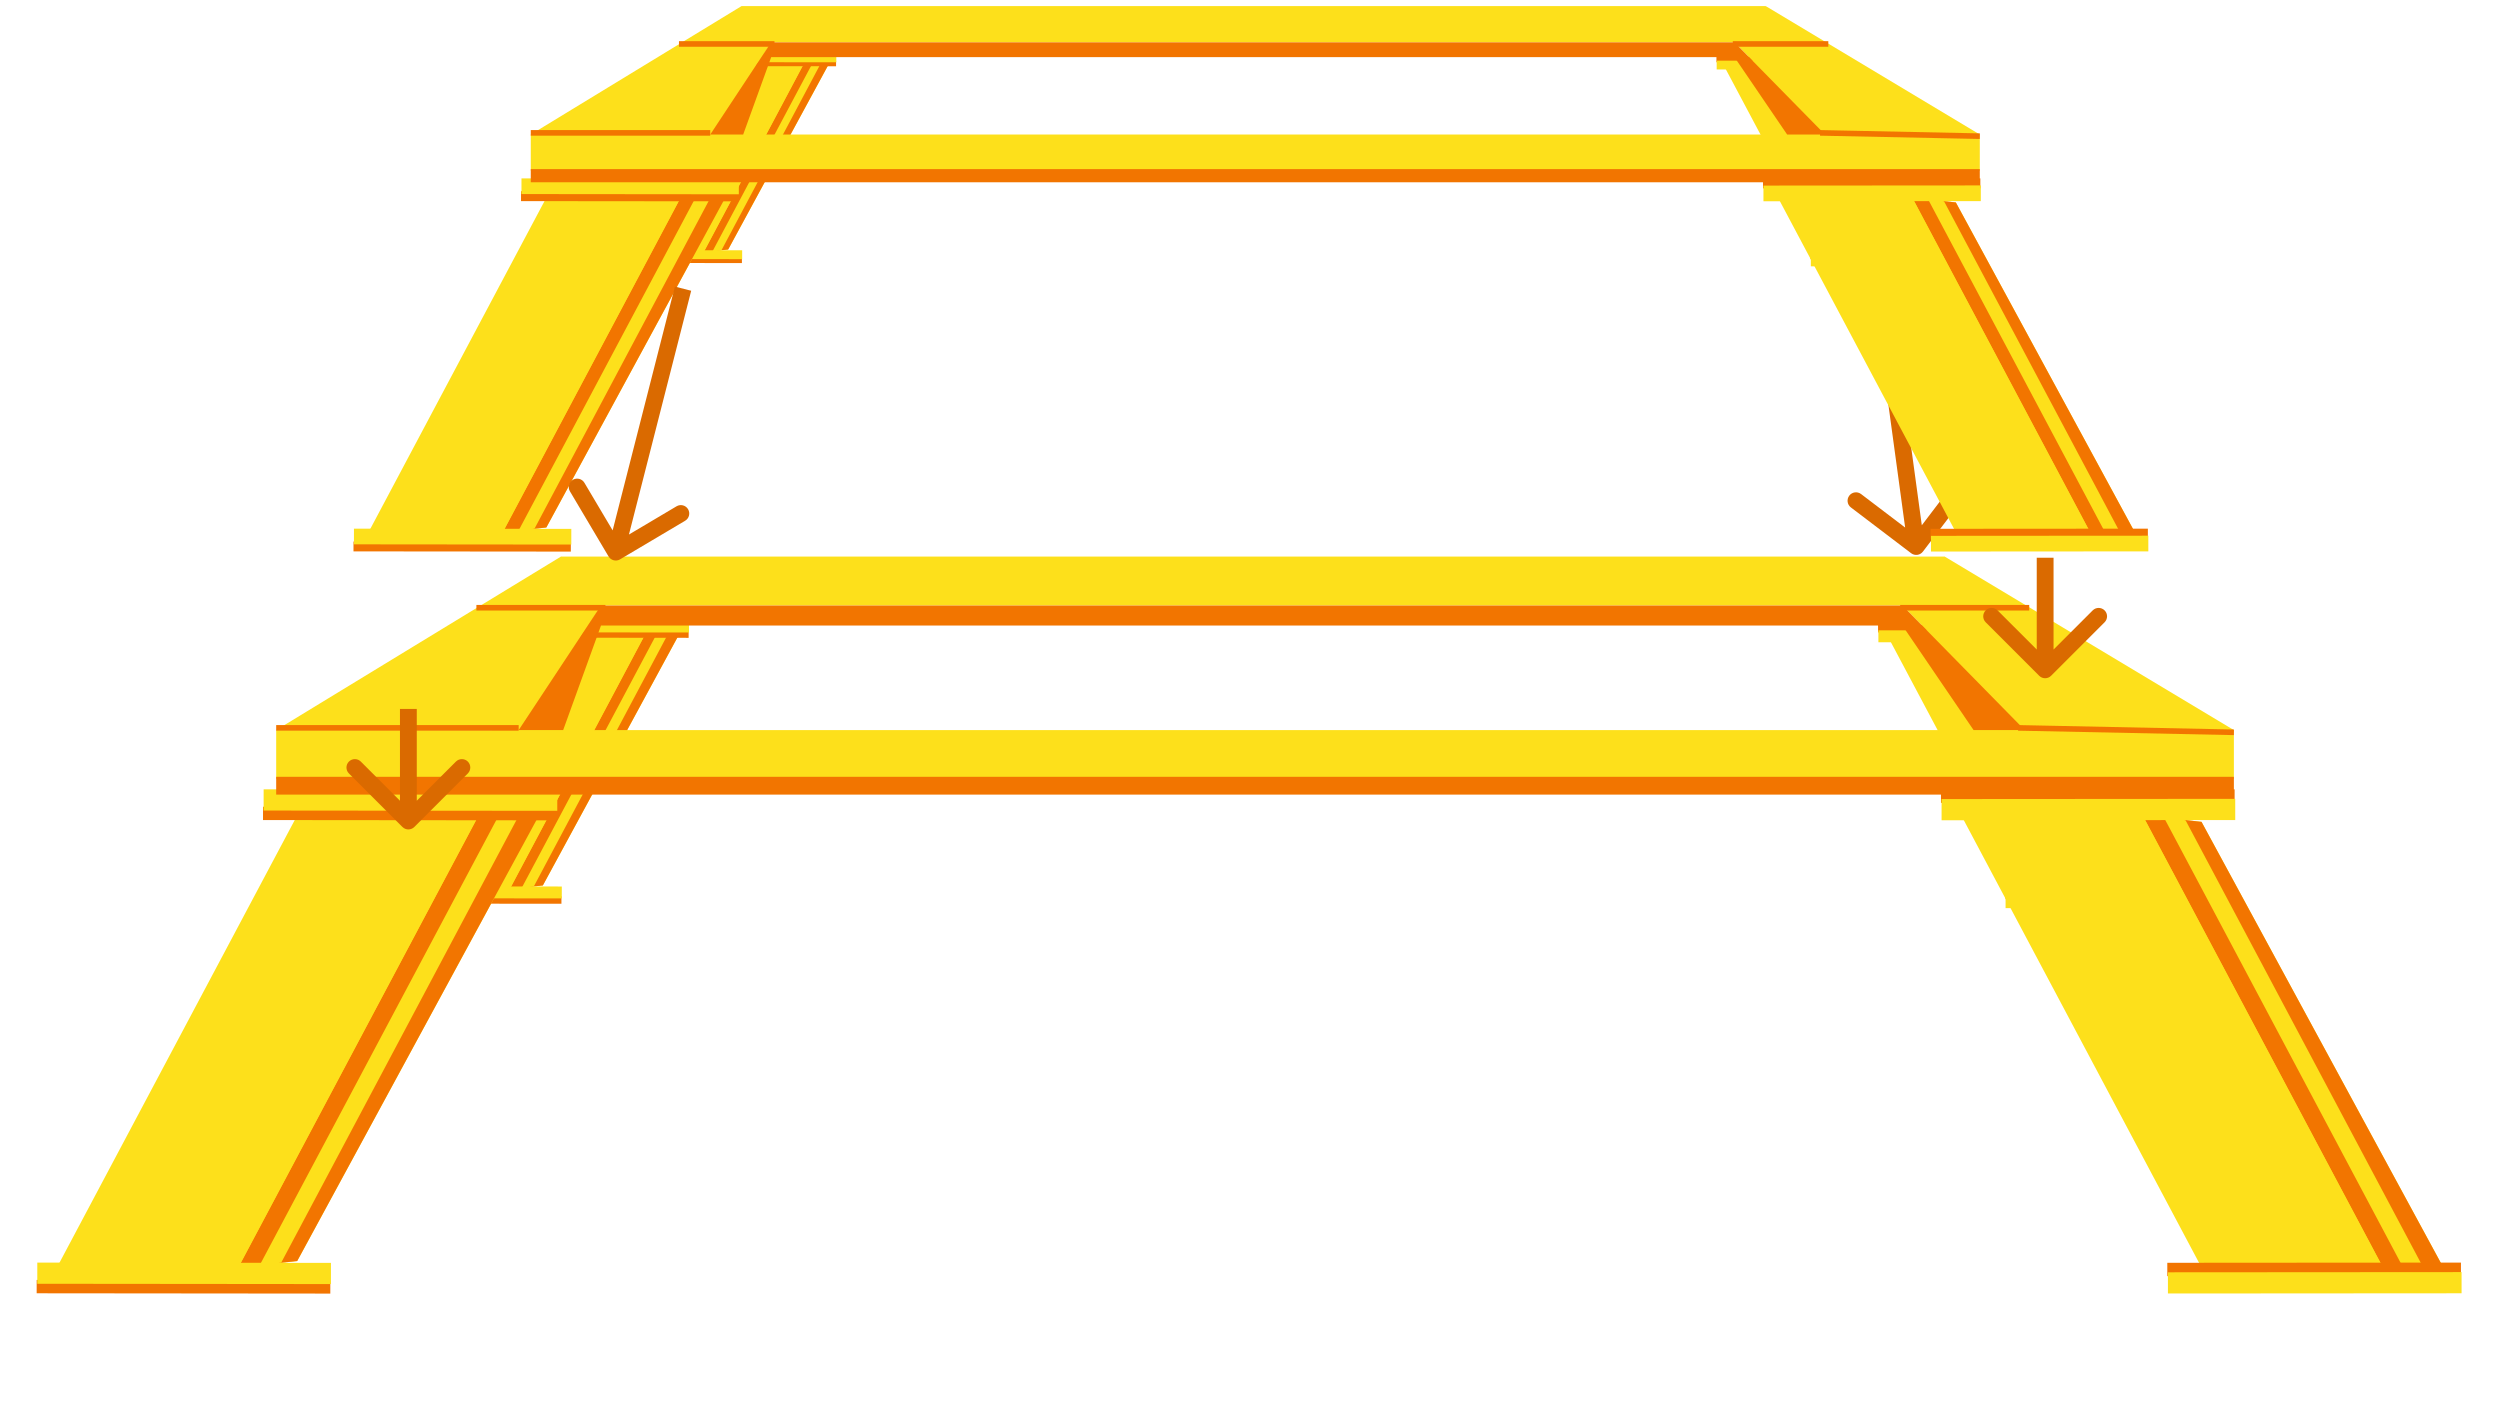 <svg width="446" height="253" viewBox="0 0 446 253" fill="none" xmlns="http://www.w3.org/2000/svg">
<path d="M96.648 113.664L121.52 112.487L96.842 157.965L71.632 160.73L96.648 113.664Z" fill="#FDE01B"/>
<path d="M90.94 158.616L115.328 112.732L121.519 112.487L96.842 157.965L90.94 158.616Z" fill="#F27500"/>
<path d="M93.038 158.469L117.426 112.585L119.525 112.437L95.241 158.125L93.038 158.469Z" fill="#FDE01B"/>
<path d="M88.841 158.764L113.229 112.879L115.327 112.732L91.044 158.419L88.841 158.764Z" fill="#FDE01B"/>
<g filter="url(#filter0_d)">
<rect width="29.438" height="1.338" transform="matrix(1 0.001 0.001 -1 93.414 113.761)" fill="#F27500"/>
</g>
<g filter="url(#filter1_d)">
<rect width="29.438" height="2.125" transform="matrix(1 0.001 0.001 -1 93.477 112.807)" fill="#FDE01B"/>
</g>
<g filter="url(#filter2_d)">
<rect width="29.438" height="1.338" transform="matrix(1 0.001 0.001 -1 70.723 161.202)" fill="#F27500"/>
</g>
<g filter="url(#filter3_d)">
<rect width="29.438" height="2.125" transform="matrix(1 0.001 0.001 -1 70.785 160.248)" fill="#FDE01B"/>
</g>
<path d="M52.675 146.124L96.936 144.031L53.02 224.963L8.157 229.882L52.675 146.124Z" fill="#FDE01B"/>
<path d="M42.517 226.121L85.918 144.466L96.936 144.031L53.021 224.963L42.517 226.121Z" fill="#F27500"/>
<path d="M46.252 225.859L89.653 144.204L93.388 143.942L50.173 225.247L46.252 225.859Z" fill="#FDE01B"/>
<path d="M38.781 226.383L82.182 144.728L85.917 144.466L42.703 225.771L38.781 226.383Z" fill="#FDE01B"/>
<g filter="url(#filter4_d)">
<rect width="52.388" height="2.381" transform="matrix(1 0.001 0.001 -1 46.92 146.297)" fill="#F27500"/>
</g>
<g filter="url(#filter5_d)">
<rect width="52.388" height="3.781" transform="matrix(1 0.001 0.001 -1 47.029 144.6)" fill="#FDE01B"/>
</g>
<g filter="url(#filter6_d)">
<rect width="52.388" height="2.381" transform="matrix(1 0.001 0.001 -1 6.541 230.723)" fill="#F27500"/>
</g>
<g filter="url(#filter7_d)">
<rect width="52.388" height="3.781" transform="matrix(1 0.001 0.001 -1 6.65 229.026)" fill="#FDE01B"/>
</g>
<path d="M360.969 159.035L385.84 160.212L361.163 114.734L335.953 111.969L360.969 159.035Z" fill="#FDE01B"/>
<path d="M355.26 114.083L379.648 159.967L385.84 160.212L361.162 114.734L355.26 114.083Z" fill="#F27500"/>
<path d="M357.358 114.23L381.746 160.114L383.845 160.262L359.562 114.574L357.358 114.23Z" fill="#FDE01B"/>
<path d="M353.161 113.936L377.549 159.82L379.648 159.967L355.364 114.28L353.161 113.936Z" fill="#FDE01B"/>
<g filter="url(#filter8_d)">
<rect x="357.732" y="158.938" width="29.438" height="1.338" transform="rotate(-0.041 357.732 158.938)" fill="#F27500"/>
</g>
<g filter="url(#filter9_d)">
<rect x="357.795" y="159.892" width="29.438" height="2.125" transform="rotate(-0.041 357.795 159.892)" fill="#FDE01B"/>
</g>
<g filter="url(#filter10_d)">
<rect x="335.043" y="111.497" width="29.438" height="1.338" transform="rotate(-0.041 335.043 111.497)" fill="#F27500"/>
</g>
<g filter="url(#filter11_d)">
<rect x="335.105" y="112.451" width="29.438" height="2.125" transform="rotate(-0.041 335.105 112.451)" fill="#FDE01B"/>
</g>
<path d="M392.402 225.455L436.662 227.549L392.747 146.617L347.883 141.697L392.402 225.455Z" fill="#FDE01B"/>
<path d="M382.244 145.458L425.644 227.113L436.663 227.549L392.748 146.616L382.244 145.458Z" fill="#F27500"/>
<path d="M385.979 145.72L429.379 227.375L433.114 227.637L389.9 146.332L385.979 145.72Z" fill="#FDE01B"/>
<path d="M378.508 145.196L421.908 226.851L425.643 227.113L382.429 145.808L378.508 145.196Z" fill="#FDE01B"/>
<g filter="url(#filter12_d)">
<rect x="386.646" y="225.282" width="52.388" height="2.381" transform="rotate(-0.041 386.646 225.282)" fill="#F27500"/>
</g>
<g filter="url(#filter13_d)">
<rect x="386.756" y="226.979" width="52.388" height="3.781" transform="rotate(-0.041 386.756 226.979)" fill="#FDE01B"/>
</g>
<g filter="url(#filter14_d)">
<rect x="346.268" y="140.856" width="52.388" height="2.381" transform="rotate(-0.041 346.268 140.856)" fill="#F27500"/>
</g>
<g filter="url(#filter15_d)">
<rect x="346.377" y="142.553" width="52.388" height="3.781" transform="rotate(-0.041 346.377 142.553)" fill="#FDE01B"/>
</g>
<rect x="49.272" y="130.249" width="349.252" height="8.731" fill="#FDE01B"/>
<rect x="49.272" y="138.583" width="349.252" height="3.175" fill="#F27500"/>
<rect x="100.072" y="99.292" width="246.858" height="8.731" fill="#FDE01B"/>
<path d="M346.93 99.292L338.992 107.626L361.217 130.248H398.524L346.93 99.292Z" fill="#FDE01B"/>
<path d="M92.531 130.249H49.272L100.072 99.292L107.613 107.627L92.531 130.249Z" fill="#FDE01B"/>
<path d="M339.389 108.023L361.217 130.249H352.089L339.389 111.595H107.216L100.469 130.249H92.531L107.216 108.023H339.389Z" fill="#F27500"/>
<path d="M360.027 129.852L398.524 130.646" stroke="#F27500"/>
<path d="M338.992 108.42L362.011 108.42" stroke="#F27500"/>
<path d="M84.99 108.42L108.009 108.42" stroke="#F27500"/>
<path d="M49.272 129.852H92.531" stroke="#F27500"/>
<path d="M129.757 11.724L148.166 10.853L129.901 44.514L111.241 46.56L129.757 11.724Z" fill="#FDE01B"/>
<path d="M125.532 44.996L143.583 11.034L148.166 10.853L129.901 44.514L125.532 44.996Z" fill="#F27500"/>
<path d="M127.085 44.887L145.136 10.925L146.69 10.816L128.716 44.632L127.085 44.887Z" fill="#FDE01B"/>
<path d="M123.977 45.105L142.029 11.143L143.582 11.034L125.608 44.85L123.977 45.105Z" fill="#FDE01B"/>
<g filter="url(#filter16_d)">
<rect width="21.789" height="0.99" transform="matrix(1 0.001 0.001 -1 127.363 11.796)" fill="#F27500"/>
</g>
<g filter="url(#filter17_d)">
<rect width="21.789" height="1.573" transform="matrix(1 0.001 0.001 -1 127.408 11.09)" fill="#FDE01B"/>
</g>
<g filter="url(#filter18_d)">
<rect width="21.789" height="0.99" transform="matrix(1 0.001 0.001 -1 110.568 46.91)" fill="#F27500"/>
</g>
<g filter="url(#filter19_d)">
<rect width="21.789" height="1.573" transform="matrix(1 0.001 0.001 -1 110.613 46.204)" fill="#FDE01B"/>
</g>
<path d="M97.209 35.75L129.969 34.2L97.464 94.103L64.258 97.744L97.209 35.75Z" fill="#FDE01B"/>
<path d="M89.69 94.961L121.814 34.522L129.97 34.2L97.465 94.103L89.69 94.961Z" fill="#F27500"/>
<path d="M92.455 94.766L124.578 34.328L127.343 34.134L95.357 94.313L92.455 94.766Z" fill="#FDE01B"/>
<path d="M86.925 95.155L119.049 34.716L121.813 34.522L89.828 94.701L86.925 95.155Z" fill="#FDE01B"/>
<g filter="url(#filter20_d)">
<rect width="38.776" height="1.763" transform="matrix(1 0.001 0.001 -1 92.949 35.878)" fill="#F27500"/>
</g>
<g filter="url(#filter21_d)">
<rect width="38.776" height="2.799" transform="matrix(1 0.001 0.001 -1 93.029 34.621)" fill="#FDE01B"/>
</g>
<g filter="url(#filter22_d)">
<rect width="38.776" height="1.763" transform="matrix(1 0.001 0.001 -1 63.062 98.367)" fill="#F27500"/>
</g>
<g filter="url(#filter23_d)">
<rect width="38.776" height="2.799" transform="matrix(1 0.001 0.001 -1 63.143 97.11)" fill="#FDE01B"/>
</g>
<path d="M340.946 98.693C341.605 99.194 342.546 99.066 343.048 98.406L351.216 87.658C351.718 86.998 351.589 86.057 350.93 85.556C350.27 85.055 349.329 85.183 348.828 85.843L341.567 95.397L332.013 88.136C331.353 87.634 330.412 87.763 329.911 88.422C329.41 89.082 329.538 90.023 330.198 90.524L340.946 98.693ZM334.367 53.701L340.367 97.701L343.34 97.296L337.34 53.296L334.367 53.701Z" fill="#DA6A00"/>
<path d="M325.398 45.306L343.807 46.177L325.541 12.516L306.882 10.47L325.398 45.306Z" fill="#FDE01B"/>
<path d="M321.173 12.034L339.224 45.996L343.807 46.177L325.542 12.516L321.173 12.034Z" fill="#F27500"/>
<path d="M322.726 12.143L340.777 46.105L342.33 46.214L324.356 12.398L322.726 12.143Z" fill="#FDE01B"/>
<path d="M319.618 11.925L337.669 45.887L339.223 45.996L321.249 12.18L319.618 11.925Z" fill="#FDE01B"/>
<g filter="url(#filter24_d)">
<rect x="323.006" y="45.234" width="21.789" height="0.99" transform="rotate(-0.041 323.006 45.234)" fill="#F27500"/>
</g>
<g filter="url(#filter25_d)">
<rect x="323.051" y="45.94" width="21.789" height="1.573" transform="rotate(-0.041 323.051 45.94)" fill="#FDE01B"/>
</g>
<g filter="url(#filter26_d)">
<rect x="306.211" y="10.119" width="21.789" height="0.99" transform="rotate(-0.041 306.211 10.119)" fill="#F27500"/>
</g>
<g filter="url(#filter27_d)">
<rect x="306.256" y="10.826" width="21.789" height="1.573" transform="rotate(-0.041 306.256 10.826)" fill="#FDE01B"/>
</g>
<path d="M348.664 94.467L381.424 96.017L348.919 36.114L315.713 32.473L348.664 94.467Z" fill="#FDE01B"/>
<path d="M341.145 35.256L373.269 95.694L381.425 96.017L348.92 36.114L341.145 35.256Z" fill="#F27500"/>
<path d="M343.91 35.45L376.033 95.889L378.798 96.083L346.812 35.904L343.91 35.45Z" fill="#FDE01B"/>
<path d="M338.38 35.062L370.504 95.5L373.268 95.694L341.283 35.516L338.38 35.062Z" fill="#FDE01B"/>
<g filter="url(#filter28_d)">
<rect x="344.404" y="94.339" width="38.776" height="1.763" transform="rotate(-0.041 344.404 94.339)" fill="#F27500"/>
</g>
<g filter="url(#filter29_d)">
<rect x="344.484" y="95.596" width="38.776" height="2.799" transform="rotate(-0.041 344.484 95.596)" fill="#FDE01B"/>
</g>
<g filter="url(#filter30_d)">
<rect x="314.518" y="31.85" width="38.776" height="1.763" transform="rotate(-0.041 314.518 31.85)" fill="#F27500"/>
</g>
<g filter="url(#filter31_d)">
<rect x="314.598" y="33.107" width="38.776" height="2.799" transform="rotate(-0.041 314.598 33.107)" fill="#FDE01B"/>
</g>
<rect x="94.689" y="23.999" width="258.505" height="6.463" fill="#FDE01B"/>
<rect x="94.689" y="30.168" width="258.505" height="2.35" fill="#F27500"/>
<rect x="132.291" y="1.086" width="182.716" height="6.463" fill="#FDE01B"/>
<path d="M315.006 1.086L309.131 7.255L325.581 23.999H353.194L315.006 1.086Z" fill="#FDE01B"/>
<path d="M126.709 23.999H94.689L132.29 1.086L137.871 7.255L126.709 23.999Z" fill="#FDE01B"/>
<path d="M309.425 7.549L325.581 23.999H318.825L309.425 10.193H137.578L132.584 23.999H126.709L137.578 7.549H309.425Z" fill="#F27500"/>
<path d="M324.699 23.705L353.193 24.293" stroke="#F27500"/>
<path d="M309.131 7.843L326.169 7.843" stroke="#F27500"/>
<path d="M121.127 7.843L138.165 7.843" stroke="#F27500"/>
<path d="M94.689 23.705H126.709" stroke="#F27500"/>
<path d="M73.914 147.532C73.328 148.118 72.379 148.118 71.793 147.532L62.247 137.986C61.661 137.4 61.661 136.45 62.247 135.865C62.833 135.279 63.782 135.279 64.368 135.865L72.853 144.35L81.339 135.865C81.925 135.279 82.874 135.279 83.46 135.865C84.046 136.45 84.046 137.4 83.46 137.986L73.914 147.532ZM74.353 126.471V146.471H71.353V126.471H74.353Z" fill="#DA6A00"/>
<path d="M108.563 99.264C108.986 99.976 109.906 100.211 110.619 99.789L122.23 92.901C122.942 92.478 123.177 91.558 122.754 90.846C122.332 90.133 121.411 89.898 120.699 90.321L110.378 96.443L104.256 86.123C103.833 85.41 102.913 85.175 102.2 85.598C101.488 86.02 101.253 86.941 101.676 87.653L108.563 99.264ZM120.4 51.127L108.4 98.127L111.307 98.87L123.307 51.87L120.4 51.127Z" fill="#DA6A00"/>
<path d="M365.914 120.559C365.328 121.145 364.379 121.145 363.793 120.559L354.247 111.013C353.661 110.427 353.661 109.478 354.247 108.892C354.833 108.306 355.782 108.306 356.368 108.892L364.854 117.377L373.339 108.892C373.925 108.306 374.874 108.306 375.46 108.892C376.046 109.478 376.046 110.427 375.46 111.013L365.914 120.559ZM366.354 99.499V119.499H363.354V99.499H366.354Z" fill="#DA6A00"/>
<defs>
<filter id="filter0_d" x="87.414" y="106.423" width="41.439" height="13.359" filterUnits="userSpaceOnUse" color-interpolation-filters="sRGB">
<feFlood flood-opacity="0" result="BackgroundImageFix"/>
<feColorMatrix in="SourceAlpha" type="matrix" values="0 0 0 0 0 0 0 0 0 0 0 0 0 0 0 0 0 0 127 0"/>
<feOffset/>
<feGaussianBlur stdDeviation="3"/>
<feColorMatrix type="matrix" values="0 0 0 0 0 0 0 0 0 0 0 0 0 0 0 0 0 0 0.25 0"/>
<feBlend mode="normal" in2="BackgroundImageFix" result="effect1_dropShadow"/>
<feBlend mode="normal" in="SourceGraphic" in2="effect1_dropShadow" result="shape"/>
</filter>
<filter id="filter1_d" x="87.477" y="104.682" width="41.44" height="14.146" filterUnits="userSpaceOnUse" color-interpolation-filters="sRGB">
<feFlood flood-opacity="0" result="BackgroundImageFix"/>
<feColorMatrix in="SourceAlpha" type="matrix" values="0 0 0 0 0 0 0 0 0 0 0 0 0 0 0 0 0 0 127 0"/>
<feOffset/>
<feGaussianBlur stdDeviation="3"/>
<feColorMatrix type="matrix" values="0 0 0 0 0 0 0 0 0 0 0 0 0 0 0 0 0 0 0.25 0"/>
<feBlend mode="normal" in2="BackgroundImageFix" result="effect1_dropShadow"/>
<feBlend mode="normal" in="SourceGraphic" in2="effect1_dropShadow" result="shape"/>
</filter>
<filter id="filter2_d" x="64.723" y="153.864" width="41.439" height="13.359" filterUnits="userSpaceOnUse" color-interpolation-filters="sRGB">
<feFlood flood-opacity="0" result="BackgroundImageFix"/>
<feColorMatrix in="SourceAlpha" type="matrix" values="0 0 0 0 0 0 0 0 0 0 0 0 0 0 0 0 0 0 127 0"/>
<feOffset/>
<feGaussianBlur stdDeviation="3"/>
<feColorMatrix type="matrix" values="0 0 0 0 0 0 0 0 0 0 0 0 0 0 0 0 0 0 0.25 0"/>
<feBlend mode="normal" in2="BackgroundImageFix" result="effect1_dropShadow"/>
<feBlend mode="normal" in="SourceGraphic" in2="effect1_dropShadow" result="shape"/>
</filter>
<filter id="filter3_d" x="64.785" y="152.124" width="41.44" height="14.146" filterUnits="userSpaceOnUse" color-interpolation-filters="sRGB">
<feFlood flood-opacity="0" result="BackgroundImageFix"/>
<feColorMatrix in="SourceAlpha" type="matrix" values="0 0 0 0 0 0 0 0 0 0 0 0 0 0 0 0 0 0 127 0"/>
<feOffset/>
<feGaussianBlur stdDeviation="3"/>
<feColorMatrix type="matrix" values="0 0 0 0 0 0 0 0 0 0 0 0 0 0 0 0 0 0 0.25 0"/>
<feBlend mode="normal" in2="BackgroundImageFix" result="effect1_dropShadow"/>
<feBlend mode="normal" in="SourceGraphic" in2="effect1_dropShadow" result="shape"/>
</filter>
<filter id="filter4_d" x="40.92" y="137.916" width="64.389" height="14.419" filterUnits="userSpaceOnUse" color-interpolation-filters="sRGB">
<feFlood flood-opacity="0" result="BackgroundImageFix"/>
<feColorMatrix in="SourceAlpha" type="matrix" values="0 0 0 0 0 0 0 0 0 0 0 0 0 0 0 0 0 0 127 0"/>
<feOffset/>
<feGaussianBlur stdDeviation="3"/>
<feColorMatrix type="matrix" values="0 0 0 0 0 0 0 0 0 0 0 0 0 0 0 0 0 0 0.25 0"/>
<feBlend mode="normal" in2="BackgroundImageFix" result="effect1_dropShadow"/>
<feBlend mode="normal" in="SourceGraphic" in2="effect1_dropShadow" result="shape"/>
</filter>
<filter id="filter5_d" x="41.029" y="134.818" width="64.391" height="15.819" filterUnits="userSpaceOnUse" color-interpolation-filters="sRGB">
<feFlood flood-opacity="0" result="BackgroundImageFix"/>
<feColorMatrix in="SourceAlpha" type="matrix" values="0 0 0 0 0 0 0 0 0 0 0 0 0 0 0 0 0 0 127 0"/>
<feOffset/>
<feGaussianBlur stdDeviation="3"/>
<feColorMatrix type="matrix" values="0 0 0 0 0 0 0 0 0 0 0 0 0 0 0 0 0 0 0.25 0"/>
<feBlend mode="normal" in2="BackgroundImageFix" result="effect1_dropShadow"/>
<feBlend mode="normal" in="SourceGraphic" in2="effect1_dropShadow" result="shape"/>
</filter>
<filter id="filter6_d" x="0.541" y="222.342" width="64.389" height="14.419" filterUnits="userSpaceOnUse" color-interpolation-filters="sRGB">
<feFlood flood-opacity="0" result="BackgroundImageFix"/>
<feColorMatrix in="SourceAlpha" type="matrix" values="0 0 0 0 0 0 0 0 0 0 0 0 0 0 0 0 0 0 127 0"/>
<feOffset/>
<feGaussianBlur stdDeviation="3"/>
<feColorMatrix type="matrix" values="0 0 0 0 0 0 0 0 0 0 0 0 0 0 0 0 0 0 0.25 0"/>
<feBlend mode="normal" in2="BackgroundImageFix" result="effect1_dropShadow"/>
<feBlend mode="normal" in="SourceGraphic" in2="effect1_dropShadow" result="shape"/>
</filter>
<filter id="filter7_d" x="0.65" y="219.244" width="64.391" height="15.819" filterUnits="userSpaceOnUse" color-interpolation-filters="sRGB">
<feFlood flood-opacity="0" result="BackgroundImageFix"/>
<feColorMatrix in="SourceAlpha" type="matrix" values="0 0 0 0 0 0 0 0 0 0 0 0 0 0 0 0 0 0 127 0"/>
<feOffset/>
<feGaussianBlur stdDeviation="3"/>
<feColorMatrix type="matrix" values="0 0 0 0 0 0 0 0 0 0 0 0 0 0 0 0 0 0 0.25 0"/>
<feBlend mode="normal" in2="BackgroundImageFix" result="effect1_dropShadow"/>
<feBlend mode="normal" in="SourceGraphic" in2="effect1_dropShadow" result="shape"/>
</filter>
<filter id="filter8_d" x="351.732" y="152.917" width="41.439" height="13.359" filterUnits="userSpaceOnUse" color-interpolation-filters="sRGB">
<feFlood flood-opacity="0" result="BackgroundImageFix"/>
<feColorMatrix in="SourceAlpha" type="matrix" values="0 0 0 0 0 0 0 0 0 0 0 0 0 0 0 0 0 0 127 0"/>
<feOffset/>
<feGaussianBlur stdDeviation="3"/>
<feColorMatrix type="matrix" values="0 0 0 0 0 0 0 0 0 0 0 0 0 0 0 0 0 0 0.25 0"/>
<feBlend mode="normal" in2="BackgroundImageFix" result="effect1_dropShadow"/>
<feBlend mode="normal" in="SourceGraphic" in2="effect1_dropShadow" result="shape"/>
</filter>
<filter id="filter9_d" x="351.795" y="153.871" width="41.44" height="14.146" filterUnits="userSpaceOnUse" color-interpolation-filters="sRGB">
<feFlood flood-opacity="0" result="BackgroundImageFix"/>
<feColorMatrix in="SourceAlpha" type="matrix" values="0 0 0 0 0 0 0 0 0 0 0 0 0 0 0 0 0 0 127 0"/>
<feOffset/>
<feGaussianBlur stdDeviation="3"/>
<feColorMatrix type="matrix" values="0 0 0 0 0 0 0 0 0 0 0 0 0 0 0 0 0 0 0.25 0"/>
<feBlend mode="normal" in2="BackgroundImageFix" result="effect1_dropShadow"/>
<feBlend mode="normal" in="SourceGraphic" in2="effect1_dropShadow" result="shape"/>
</filter>
<filter id="filter10_d" x="329.043" y="105.476" width="41.439" height="13.359" filterUnits="userSpaceOnUse" color-interpolation-filters="sRGB">
<feFlood flood-opacity="0" result="BackgroundImageFix"/>
<feColorMatrix in="SourceAlpha" type="matrix" values="0 0 0 0 0 0 0 0 0 0 0 0 0 0 0 0 0 0 127 0"/>
<feOffset/>
<feGaussianBlur stdDeviation="3"/>
<feColorMatrix type="matrix" values="0 0 0 0 0 0 0 0 0 0 0 0 0 0 0 0 0 0 0.25 0"/>
<feBlend mode="normal" in2="BackgroundImageFix" result="effect1_dropShadow"/>
<feBlend mode="normal" in="SourceGraphic" in2="effect1_dropShadow" result="shape"/>
</filter>
<filter id="filter11_d" x="329.105" y="106.43" width="41.44" height="14.146" filterUnits="userSpaceOnUse" color-interpolation-filters="sRGB">
<feFlood flood-opacity="0" result="BackgroundImageFix"/>
<feColorMatrix in="SourceAlpha" type="matrix" values="0 0 0 0 0 0 0 0 0 0 0 0 0 0 0 0 0 0 127 0"/>
<feOffset/>
<feGaussianBlur stdDeviation="3"/>
<feColorMatrix type="matrix" values="0 0 0 0 0 0 0 0 0 0 0 0 0 0 0 0 0 0 0.25 0"/>
<feBlend mode="normal" in2="BackgroundImageFix" result="effect1_dropShadow"/>
<feBlend mode="normal" in="SourceGraphic" in2="effect1_dropShadow" result="shape"/>
</filter>
<filter id="filter12_d" x="380.646" y="219.244" width="64.389" height="14.419" filterUnits="userSpaceOnUse" color-interpolation-filters="sRGB">
<feFlood flood-opacity="0" result="BackgroundImageFix"/>
<feColorMatrix in="SourceAlpha" type="matrix" values="0 0 0 0 0 0 0 0 0 0 0 0 0 0 0 0 0 0 127 0"/>
<feOffset/>
<feGaussianBlur stdDeviation="3"/>
<feColorMatrix type="matrix" values="0 0 0 0 0 0 0 0 0 0 0 0 0 0 0 0 0 0 0.25 0"/>
<feBlend mode="normal" in2="BackgroundImageFix" result="effect1_dropShadow"/>
<feBlend mode="normal" in="SourceGraphic" in2="effect1_dropShadow" result="shape"/>
</filter>
<filter id="filter13_d" x="380.756" y="220.942" width="64.391" height="15.819" filterUnits="userSpaceOnUse" color-interpolation-filters="sRGB">
<feFlood flood-opacity="0" result="BackgroundImageFix"/>
<feColorMatrix in="SourceAlpha" type="matrix" values="0 0 0 0 0 0 0 0 0 0 0 0 0 0 0 0 0 0 127 0"/>
<feOffset/>
<feGaussianBlur stdDeviation="3"/>
<feColorMatrix type="matrix" values="0 0 0 0 0 0 0 0 0 0 0 0 0 0 0 0 0 0 0.25 0"/>
<feBlend mode="normal" in2="BackgroundImageFix" result="effect1_dropShadow"/>
<feBlend mode="normal" in="SourceGraphic" in2="effect1_dropShadow" result="shape"/>
</filter>
<filter id="filter14_d" x="340.268" y="134.818" width="64.389" height="14.419" filterUnits="userSpaceOnUse" color-interpolation-filters="sRGB">
<feFlood flood-opacity="0" result="BackgroundImageFix"/>
<feColorMatrix in="SourceAlpha" type="matrix" values="0 0 0 0 0 0 0 0 0 0 0 0 0 0 0 0 0 0 127 0"/>
<feOffset/>
<feGaussianBlur stdDeviation="3"/>
<feColorMatrix type="matrix" values="0 0 0 0 0 0 0 0 0 0 0 0 0 0 0 0 0 0 0.25 0"/>
<feBlend mode="normal" in2="BackgroundImageFix" result="effect1_dropShadow"/>
<feBlend mode="normal" in="SourceGraphic" in2="effect1_dropShadow" result="shape"/>
</filter>
<filter id="filter15_d" x="340.377" y="136.516" width="64.391" height="15.819" filterUnits="userSpaceOnUse" color-interpolation-filters="sRGB">
<feFlood flood-opacity="0" result="BackgroundImageFix"/>
<feColorMatrix in="SourceAlpha" type="matrix" values="0 0 0 0 0 0 0 0 0 0 0 0 0 0 0 0 0 0 127 0"/>
<feOffset/>
<feGaussianBlur stdDeviation="3"/>
<feColorMatrix type="matrix" values="0 0 0 0 0 0 0 0 0 0 0 0 0 0 0 0 0 0 0.25 0"/>
<feBlend mode="normal" in2="BackgroundImageFix" result="effect1_dropShadow"/>
<feBlend mode="normal" in="SourceGraphic" in2="effect1_dropShadow" result="shape"/>
</filter>
<filter id="filter16_d" x="121.363" y="4.805" width="33.79" height="13.006" filterUnits="userSpaceOnUse" color-interpolation-filters="sRGB">
<feFlood flood-opacity="0" result="BackgroundImageFix"/>
<feColorMatrix in="SourceAlpha" type="matrix" values="0 0 0 0 0 0 0 0 0 0 0 0 0 0 0 0 0 0 127 0"/>
<feOffset/>
<feGaussianBlur stdDeviation="3"/>
<feColorMatrix type="matrix" values="0 0 0 0 0 0 0 0 0 0 0 0 0 0 0 0 0 0 0.25 0"/>
<feBlend mode="normal" in2="BackgroundImageFix" result="effect1_dropShadow"/>
<feBlend mode="normal" in="SourceGraphic" in2="effect1_dropShadow" result="shape"/>
</filter>
<filter id="filter17_d" x="121.408" y="3.517" width="33.79" height="13.588" filterUnits="userSpaceOnUse" color-interpolation-filters="sRGB">
<feFlood flood-opacity="0" result="BackgroundImageFix"/>
<feColorMatrix in="SourceAlpha" type="matrix" values="0 0 0 0 0 0 0 0 0 0 0 0 0 0 0 0 0 0 127 0"/>
<feOffset/>
<feGaussianBlur stdDeviation="3"/>
<feColorMatrix type="matrix" values="0 0 0 0 0 0 0 0 0 0 0 0 0 0 0 0 0 0 0.25 0"/>
<feBlend mode="normal" in2="BackgroundImageFix" result="effect1_dropShadow"/>
<feBlend mode="normal" in="SourceGraphic" in2="effect1_dropShadow" result="shape"/>
</filter>
<filter id="filter18_d" x="104.568" y="39.92" width="33.79" height="13.006" filterUnits="userSpaceOnUse" color-interpolation-filters="sRGB">
<feFlood flood-opacity="0" result="BackgroundImageFix"/>
<feColorMatrix in="SourceAlpha" type="matrix" values="0 0 0 0 0 0 0 0 0 0 0 0 0 0 0 0 0 0 127 0"/>
<feOffset/>
<feGaussianBlur stdDeviation="3"/>
<feColorMatrix type="matrix" values="0 0 0 0 0 0 0 0 0 0 0 0 0 0 0 0 0 0 0.25 0"/>
<feBlend mode="normal" in2="BackgroundImageFix" result="effect1_dropShadow"/>
<feBlend mode="normal" in="SourceGraphic" in2="effect1_dropShadow" result="shape"/>
</filter>
<filter id="filter19_d" x="104.613" y="38.631" width="33.79" height="13.588" filterUnits="userSpaceOnUse" color-interpolation-filters="sRGB">
<feFlood flood-opacity="0" result="BackgroundImageFix"/>
<feColorMatrix in="SourceAlpha" type="matrix" values="0 0 0 0 0 0 0 0 0 0 0 0 0 0 0 0 0 0 127 0"/>
<feOffset/>
<feGaussianBlur stdDeviation="3"/>
<feColorMatrix type="matrix" values="0 0 0 0 0 0 0 0 0 0 0 0 0 0 0 0 0 0 0.25 0"/>
<feBlend mode="normal" in2="BackgroundImageFix" result="effect1_dropShadow"/>
<feBlend mode="normal" in="SourceGraphic" in2="effect1_dropShadow" result="shape"/>
</filter>
<filter id="filter20_d" x="86.949" y="28.115" width="50.777" height="13.79" filterUnits="userSpaceOnUse" color-interpolation-filters="sRGB">
<feFlood flood-opacity="0" result="BackgroundImageFix"/>
<feColorMatrix in="SourceAlpha" type="matrix" values="0 0 0 0 0 0 0 0 0 0 0 0 0 0 0 0 0 0 127 0"/>
<feOffset/>
<feGaussianBlur stdDeviation="3"/>
<feColorMatrix type="matrix" values="0 0 0 0 0 0 0 0 0 0 0 0 0 0 0 0 0 0 0.25 0"/>
<feBlend mode="normal" in2="BackgroundImageFix" result="effect1_dropShadow"/>
<feBlend mode="normal" in="SourceGraphic" in2="effect1_dropShadow" result="shape"/>
</filter>
<filter id="filter21_d" x="87.029" y="25.822" width="50.778" height="14.827" filterUnits="userSpaceOnUse" color-interpolation-filters="sRGB">
<feFlood flood-opacity="0" result="BackgroundImageFix"/>
<feColorMatrix in="SourceAlpha" type="matrix" values="0 0 0 0 0 0 0 0 0 0 0 0 0 0 0 0 0 0 127 0"/>
<feOffset/>
<feGaussianBlur stdDeviation="3"/>
<feColorMatrix type="matrix" values="0 0 0 0 0 0 0 0 0 0 0 0 0 0 0 0 0 0 0.25 0"/>
<feBlend mode="normal" in2="BackgroundImageFix" result="effect1_dropShadow"/>
<feBlend mode="normal" in="SourceGraphic" in2="effect1_dropShadow" result="shape"/>
</filter>
<filter id="filter22_d" x="57.062" y="90.605" width="50.777" height="13.79" filterUnits="userSpaceOnUse" color-interpolation-filters="sRGB">
<feFlood flood-opacity="0" result="BackgroundImageFix"/>
<feColorMatrix in="SourceAlpha" type="matrix" values="0 0 0 0 0 0 0 0 0 0 0 0 0 0 0 0 0 0 127 0"/>
<feOffset/>
<feGaussianBlur stdDeviation="3"/>
<feColorMatrix type="matrix" values="0 0 0 0 0 0 0 0 0 0 0 0 0 0 0 0 0 0 0.25 0"/>
<feBlend mode="normal" in2="BackgroundImageFix" result="effect1_dropShadow"/>
<feBlend mode="normal" in="SourceGraphic" in2="effect1_dropShadow" result="shape"/>
</filter>
<filter id="filter23_d" x="57.143" y="88.311" width="50.778" height="14.827" filterUnits="userSpaceOnUse" color-interpolation-filters="sRGB">
<feFlood flood-opacity="0" result="BackgroundImageFix"/>
<feColorMatrix in="SourceAlpha" type="matrix" values="0 0 0 0 0 0 0 0 0 0 0 0 0 0 0 0 0 0 127 0"/>
<feOffset/>
<feGaussianBlur stdDeviation="3"/>
<feColorMatrix type="matrix" values="0 0 0 0 0 0 0 0 0 0 0 0 0 0 0 0 0 0 0.25 0"/>
<feBlend mode="normal" in2="BackgroundImageFix" result="effect1_dropShadow"/>
<feBlend mode="normal" in="SourceGraphic" in2="effect1_dropShadow" result="shape"/>
</filter>
<filter id="filter24_d" x="317.006" y="39.218" width="33.79" height="13.006" filterUnits="userSpaceOnUse" color-interpolation-filters="sRGB">
<feFlood flood-opacity="0" result="BackgroundImageFix"/>
<feColorMatrix in="SourceAlpha" type="matrix" values="0 0 0 0 0 0 0 0 0 0 0 0 0 0 0 0 0 0 127 0"/>
<feOffset/>
<feGaussianBlur stdDeviation="3"/>
<feColorMatrix type="matrix" values="0 0 0 0 0 0 0 0 0 0 0 0 0 0 0 0 0 0 0.25 0"/>
<feBlend mode="normal" in2="BackgroundImageFix" result="effect1_dropShadow"/>
<feBlend mode="normal" in="SourceGraphic" in2="effect1_dropShadow" result="shape"/>
</filter>
<filter id="filter25_d" x="317.051" y="39.925" width="33.79" height="13.588" filterUnits="userSpaceOnUse" color-interpolation-filters="sRGB">
<feFlood flood-opacity="0" result="BackgroundImageFix"/>
<feColorMatrix in="SourceAlpha" type="matrix" values="0 0 0 0 0 0 0 0 0 0 0 0 0 0 0 0 0 0 127 0"/>
<feOffset/>
<feGaussianBlur stdDeviation="3"/>
<feColorMatrix type="matrix" values="0 0 0 0 0 0 0 0 0 0 0 0 0 0 0 0 0 0 0.25 0"/>
<feBlend mode="normal" in2="BackgroundImageFix" result="effect1_dropShadow"/>
<feBlend mode="normal" in="SourceGraphic" in2="effect1_dropShadow" result="shape"/>
</filter>
<filter id="filter26_d" x="300.211" y="4.104" width="33.79" height="13.006" filterUnits="userSpaceOnUse" color-interpolation-filters="sRGB">
<feFlood flood-opacity="0" result="BackgroundImageFix"/>
<feColorMatrix in="SourceAlpha" type="matrix" values="0 0 0 0 0 0 0 0 0 0 0 0 0 0 0 0 0 0 127 0"/>
<feOffset/>
<feGaussianBlur stdDeviation="3"/>
<feColorMatrix type="matrix" values="0 0 0 0 0 0 0 0 0 0 0 0 0 0 0 0 0 0 0.25 0"/>
<feBlend mode="normal" in2="BackgroundImageFix" result="effect1_dropShadow"/>
<feBlend mode="normal" in="SourceGraphic" in2="effect1_dropShadow" result="shape"/>
</filter>
<filter id="filter27_d" x="300.256" y="4.81" width="33.79" height="13.588" filterUnits="userSpaceOnUse" color-interpolation-filters="sRGB">
<feFlood flood-opacity="0" result="BackgroundImageFix"/>
<feColorMatrix in="SourceAlpha" type="matrix" values="0 0 0 0 0 0 0 0 0 0 0 0 0 0 0 0 0 0 127 0"/>
<feOffset/>
<feGaussianBlur stdDeviation="3"/>
<feColorMatrix type="matrix" values="0 0 0 0 0 0 0 0 0 0 0 0 0 0 0 0 0 0 0.25 0"/>
<feBlend mode="normal" in2="BackgroundImageFix" result="effect1_dropShadow"/>
<feBlend mode="normal" in="SourceGraphic" in2="effect1_dropShadow" result="shape"/>
</filter>
<filter id="filter28_d" x="338.404" y="88.311" width="50.777" height="13.79" filterUnits="userSpaceOnUse" color-interpolation-filters="sRGB">
<feFlood flood-opacity="0" result="BackgroundImageFix"/>
<feColorMatrix in="SourceAlpha" type="matrix" values="0 0 0 0 0 0 0 0 0 0 0 0 0 0 0 0 0 0 127 0"/>
<feOffset/>
<feGaussianBlur stdDeviation="3"/>
<feColorMatrix type="matrix" values="0 0 0 0 0 0 0 0 0 0 0 0 0 0 0 0 0 0 0.25 0"/>
<feBlend mode="normal" in2="BackgroundImageFix" result="effect1_dropShadow"/>
<feBlend mode="normal" in="SourceGraphic" in2="effect1_dropShadow" result="shape"/>
</filter>
<filter id="filter29_d" x="338.484" y="89.568" width="50.778" height="14.827" filterUnits="userSpaceOnUse" color-interpolation-filters="sRGB">
<feFlood flood-opacity="0" result="BackgroundImageFix"/>
<feColorMatrix in="SourceAlpha" type="matrix" values="0 0 0 0 0 0 0 0 0 0 0 0 0 0 0 0 0 0 127 0"/>
<feOffset/>
<feGaussianBlur stdDeviation="3"/>
<feColorMatrix type="matrix" values="0 0 0 0 0 0 0 0 0 0 0 0 0 0 0 0 0 0 0.25 0"/>
<feBlend mode="normal" in2="BackgroundImageFix" result="effect1_dropShadow"/>
<feBlend mode="normal" in="SourceGraphic" in2="effect1_dropShadow" result="shape"/>
</filter>
<filter id="filter30_d" x="308.518" y="25.822" width="50.777" height="13.79" filterUnits="userSpaceOnUse" color-interpolation-filters="sRGB">
<feFlood flood-opacity="0" result="BackgroundImageFix"/>
<feColorMatrix in="SourceAlpha" type="matrix" values="0 0 0 0 0 0 0 0 0 0 0 0 0 0 0 0 0 0 127 0"/>
<feOffset/>
<feGaussianBlur stdDeviation="3"/>
<feColorMatrix type="matrix" values="0 0 0 0 0 0 0 0 0 0 0 0 0 0 0 0 0 0 0.25 0"/>
<feBlend mode="normal" in2="BackgroundImageFix" result="effect1_dropShadow"/>
<feBlend mode="normal" in="SourceGraphic" in2="effect1_dropShadow" result="shape"/>
</filter>
<filter id="filter31_d" x="308.598" y="27.079" width="50.778" height="14.827" filterUnits="userSpaceOnUse" color-interpolation-filters="sRGB">
<feFlood flood-opacity="0" result="BackgroundImageFix"/>
<feColorMatrix in="SourceAlpha" type="matrix" values="0 0 0 0 0 0 0 0 0 0 0 0 0 0 0 0 0 0 127 0"/>
<feOffset/>
<feGaussianBlur stdDeviation="3"/>
<feColorMatrix type="matrix" values="0 0 0 0 0 0 0 0 0 0 0 0 0 0 0 0 0 0 0.25 0"/>
<feBlend mode="normal" in2="BackgroundImageFix" result="effect1_dropShadow"/>
<feBlend mode="normal" in="SourceGraphic" in2="effect1_dropShadow" result="shape"/>
</filter>
</defs>
</svg>

